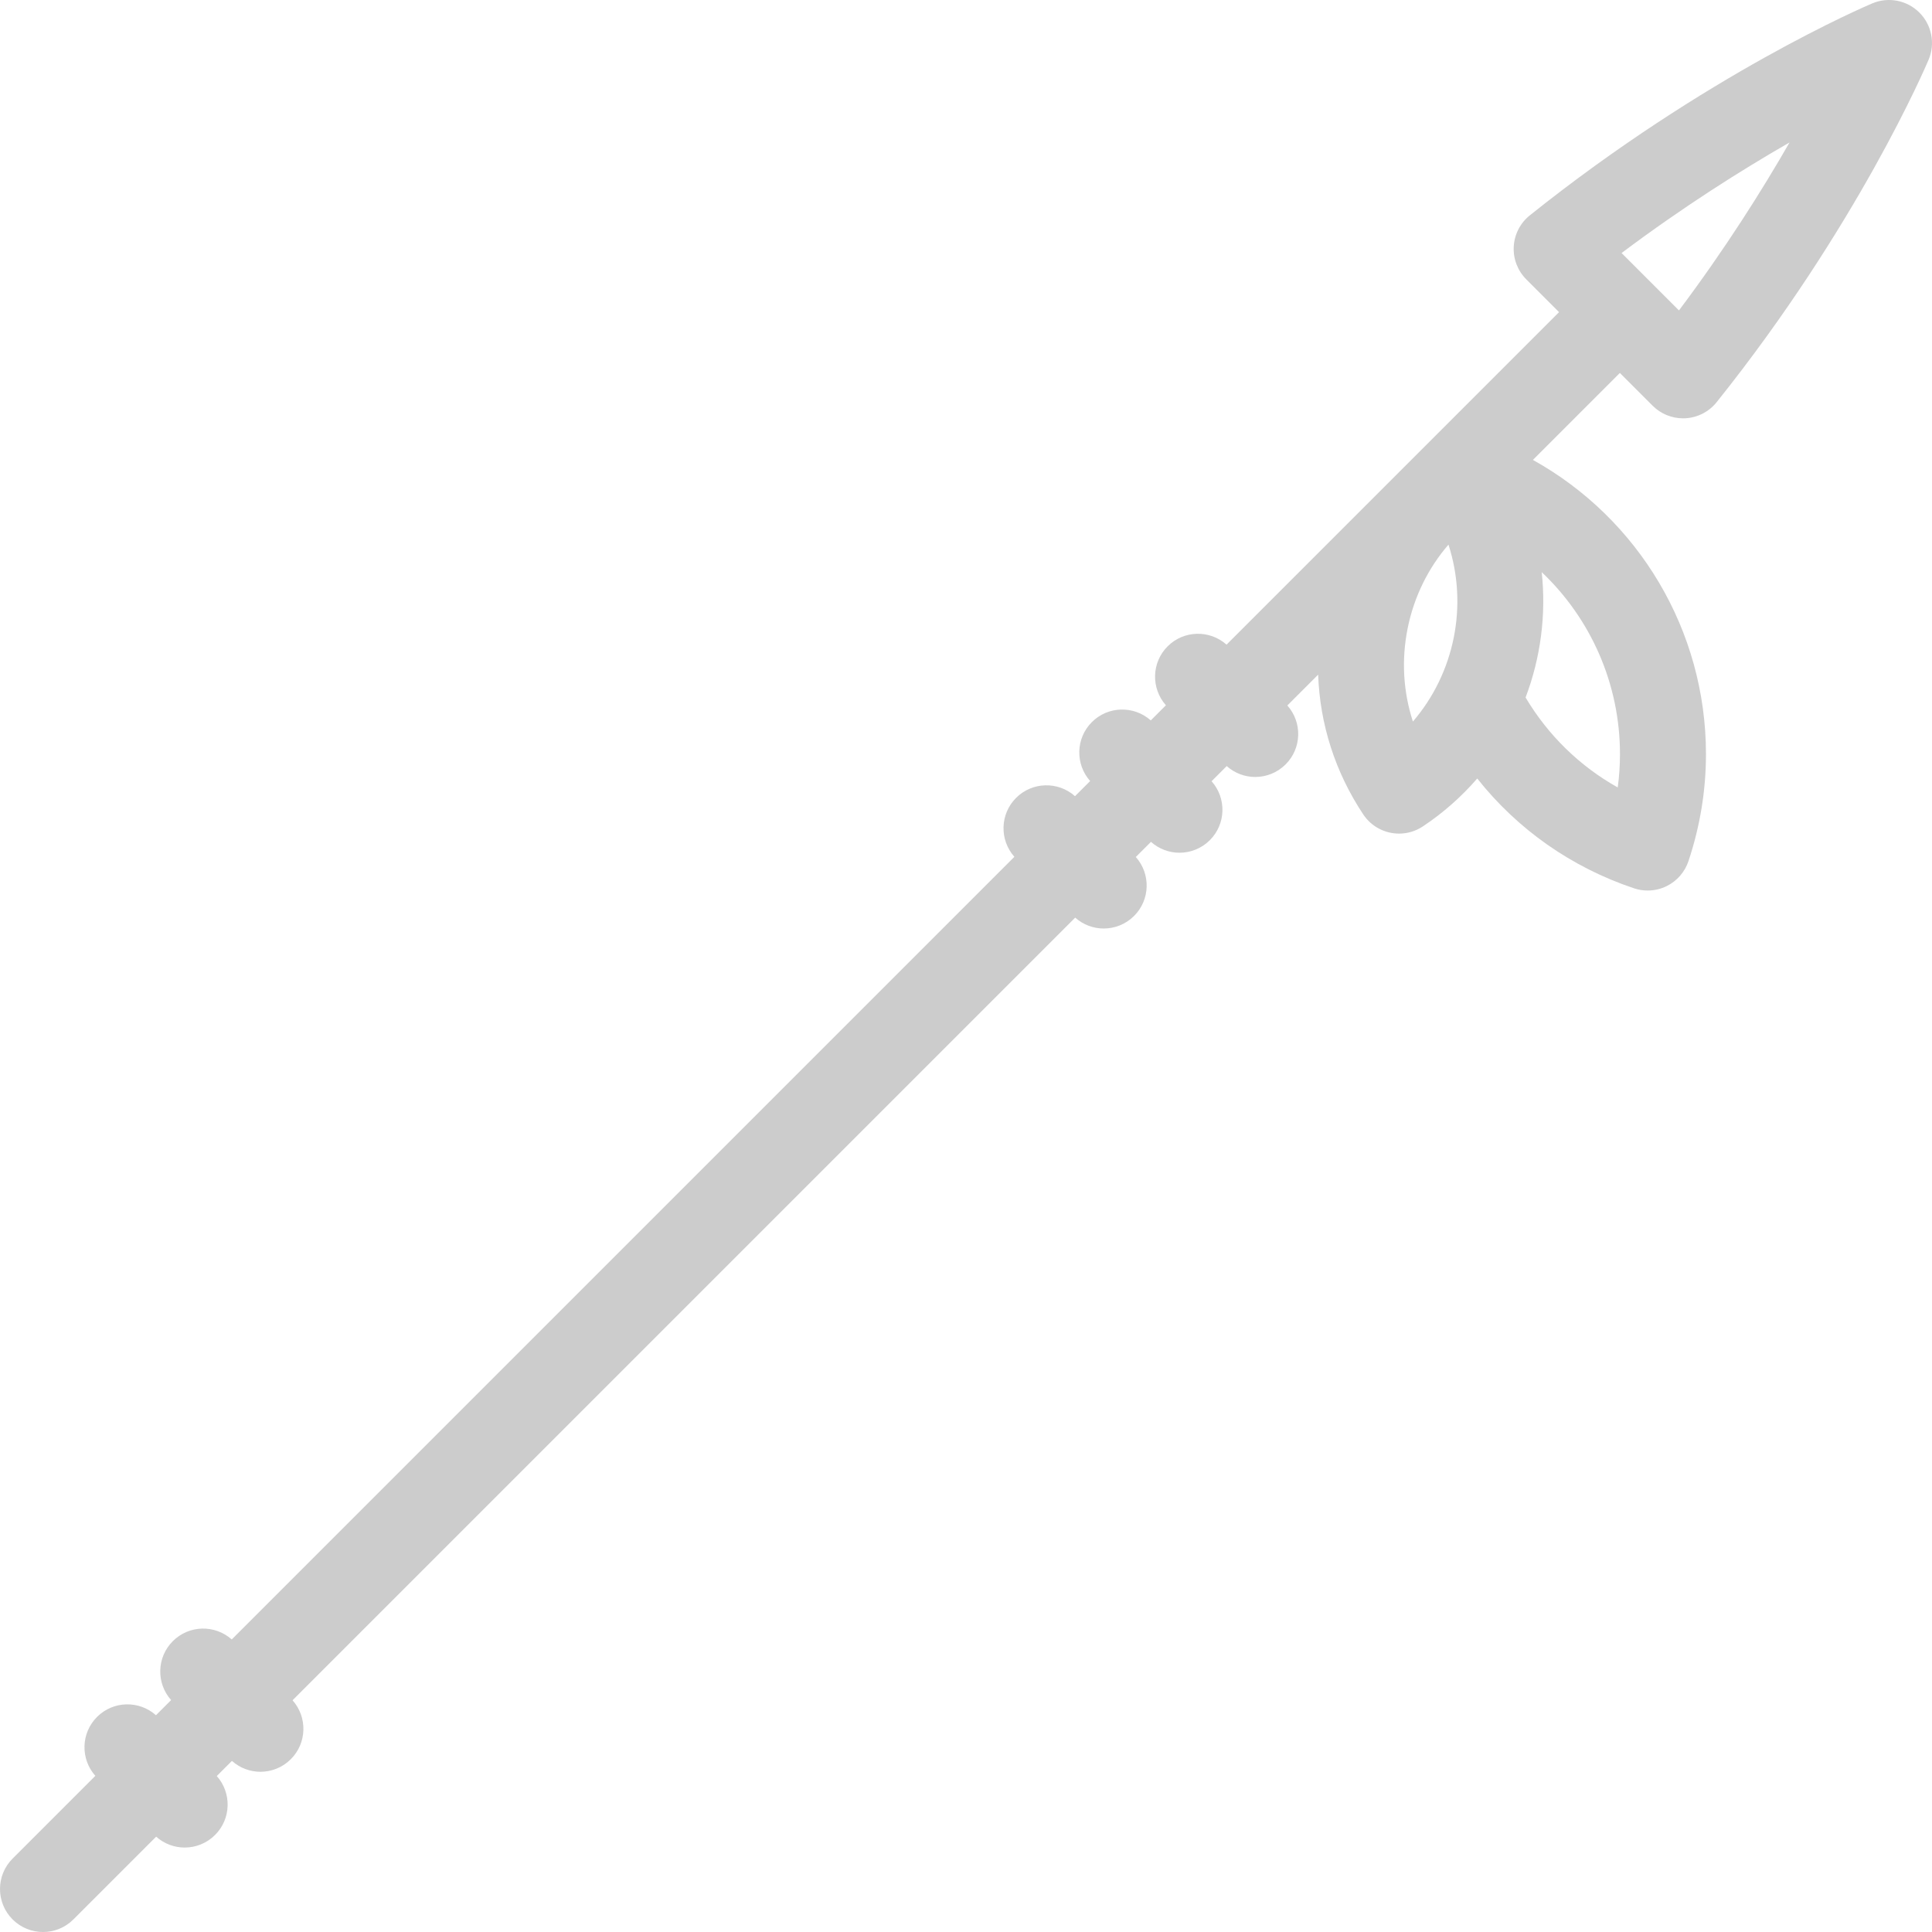 <?xml version="1.0" encoding="iso-8859-1"?>
<!-- Generator: Adobe Illustrator 18.0.0, SVG Export Plug-In . SVG Version: 6.00 Build 0)  -->
<!DOCTYPE svg PUBLIC "-//W3C//DTD SVG 1.1//EN" "http://www.w3.org/Graphics/SVG/1.1/DTD/svg11.dtd">
<svg xmlns="http://www.w3.org/2000/svg" xmlns:xlink="http://www.w3.org/1999/xlink" version="1.1" id="Capa_1" x="0px" y="0px" viewBox="0 0 449.324 449.324" style="enable-background:new 0 0 449.324 449.324;" xml:space="preserve" width="512px" height="512px">
<path d="M446.394,2.929c-2.878-2.878-7.213-3.726-10.964-2.14c-1.562,0.66-38.721,16.543-79.645,49.298  c-2.22,1.777-3.579,4.416-3.736,7.255c-0.157,2.84,0.903,5.612,2.914,7.623l7.626,7.626l-77.333,77.333  c-3.927-3.492-9.939-3.367-13.703,0.396c-3.764,3.764-3.889,9.776-0.397,13.704l-3.522,3.521c-3.927-3.492-9.939-3.367-13.704,0.397  c-3.764,3.764-3.889,9.776-0.396,13.703l-3.522,3.522c-3.927-3.492-9.939-3.367-13.704,0.397c-3.764,3.764-3.889,9.776-0.396,13.703  L53.895,381.286c-3.927-3.492-9.939-3.367-13.703,0.396c-3.764,3.764-3.889,9.776-0.397,13.704l-3.522,3.521  c-3.927-3.492-9.939-3.367-13.704,0.397c-3.764,3.764-3.889,9.776-0.396,13.703L2.929,432.253c-3.905,3.905-3.905,10.237,0,14.143  c1.953,1.952,4.512,2.929,7.071,2.929s5.119-0.977,7.071-2.929l19.245-19.245c1.89,1.681,4.258,2.532,6.632,2.532  c2.559,0,5.119-0.977,7.071-2.929c3.764-3.764,3.889-9.776,0.397-13.703l3.521-3.521c1.89,1.681,4.257,2.532,6.632,2.532  c2.559,0,5.119-0.977,7.071-2.929c3.764-3.764,3.889-9.776,0.397-13.703l182.018-182.018c1.89,1.681,4.258,2.532,6.632,2.532  c2.559,0,5.119-0.977,7.071-2.929c3.764-3.764,3.889-9.776,0.397-13.703l3.522-3.522c1.89,1.681,4.258,2.532,6.632,2.532  c2.559,0,5.119-0.977,7.071-2.929c3.764-3.764,3.889-9.776,0.397-13.703l3.521-3.521c1.89,1.681,4.257,2.532,6.632,2.532  c2.559,0,5.119-0.977,7.071-2.929c3.764-3.764,3.889-9.776,0.397-13.703l7.164-7.164c0.401,11.495,3.958,22.687,10.49,32.505  c1.926,2.895,5.1,4.462,8.335,4.462c1.903,0,3.827-0.542,5.53-1.675c4.814-3.203,9.029-6.969,12.646-11.139  c9.331,11.785,21.867,20.646,36.455,25.535c1.034,0.347,2.107,0.519,3.178,0.519c1.533,0,3.061-0.353,4.459-1.049  c2.375-1.183,4.182-3.261,5.024-5.776c2.706-8.082,4.077-16.458,4.077-24.894c0-28.814-15.711-54.796-40.249-68.431l20.225-20.225  l7.626,7.626c1.881,1.88,4.426,2.929,7.071,2.929c0.184,0,0.368-0.005,0.552-0.015c2.84-0.157,5.479-1.516,7.255-3.736  c32.755-40.924,48.638-78.083,49.297-79.645C450.119,10.144,449.273,5.808,446.394,2.929z M328.598,167.809  c-2.252-6.916-2.699-14.328-1.227-21.653c1.472-7.325,4.75-13.989,9.498-19.497C341.455,140.825,338.302,156.515,328.598,167.809z   M376.756,175.39c0,2.592-0.175,5.178-0.522,7.747c-8.833-4.958-16.191-12.118-21.431-20.92c3.507-9.251,4.817-19.254,3.754-29.154  C369.928,143.837,376.756,159,376.756,175.39z M390.477,72.195l-13.349-13.349c14.355-10.774,27.966-19.341,39.062-25.714  C409.819,44.23,401.252,57.84,390.477,72.195z" fill="#cccccc"/>
<g>
</g>
<g>
</g>
<g>
</g>
<g>
</g>
<g>
</g>
<g>
</g>
<g>
</g>
<g>
</g>
<g>
</g>
<g>
</g>
<g>
</g>
<g>
</g>
<g>
</g>
<g>
</g>
<g>
</g>
</svg>
